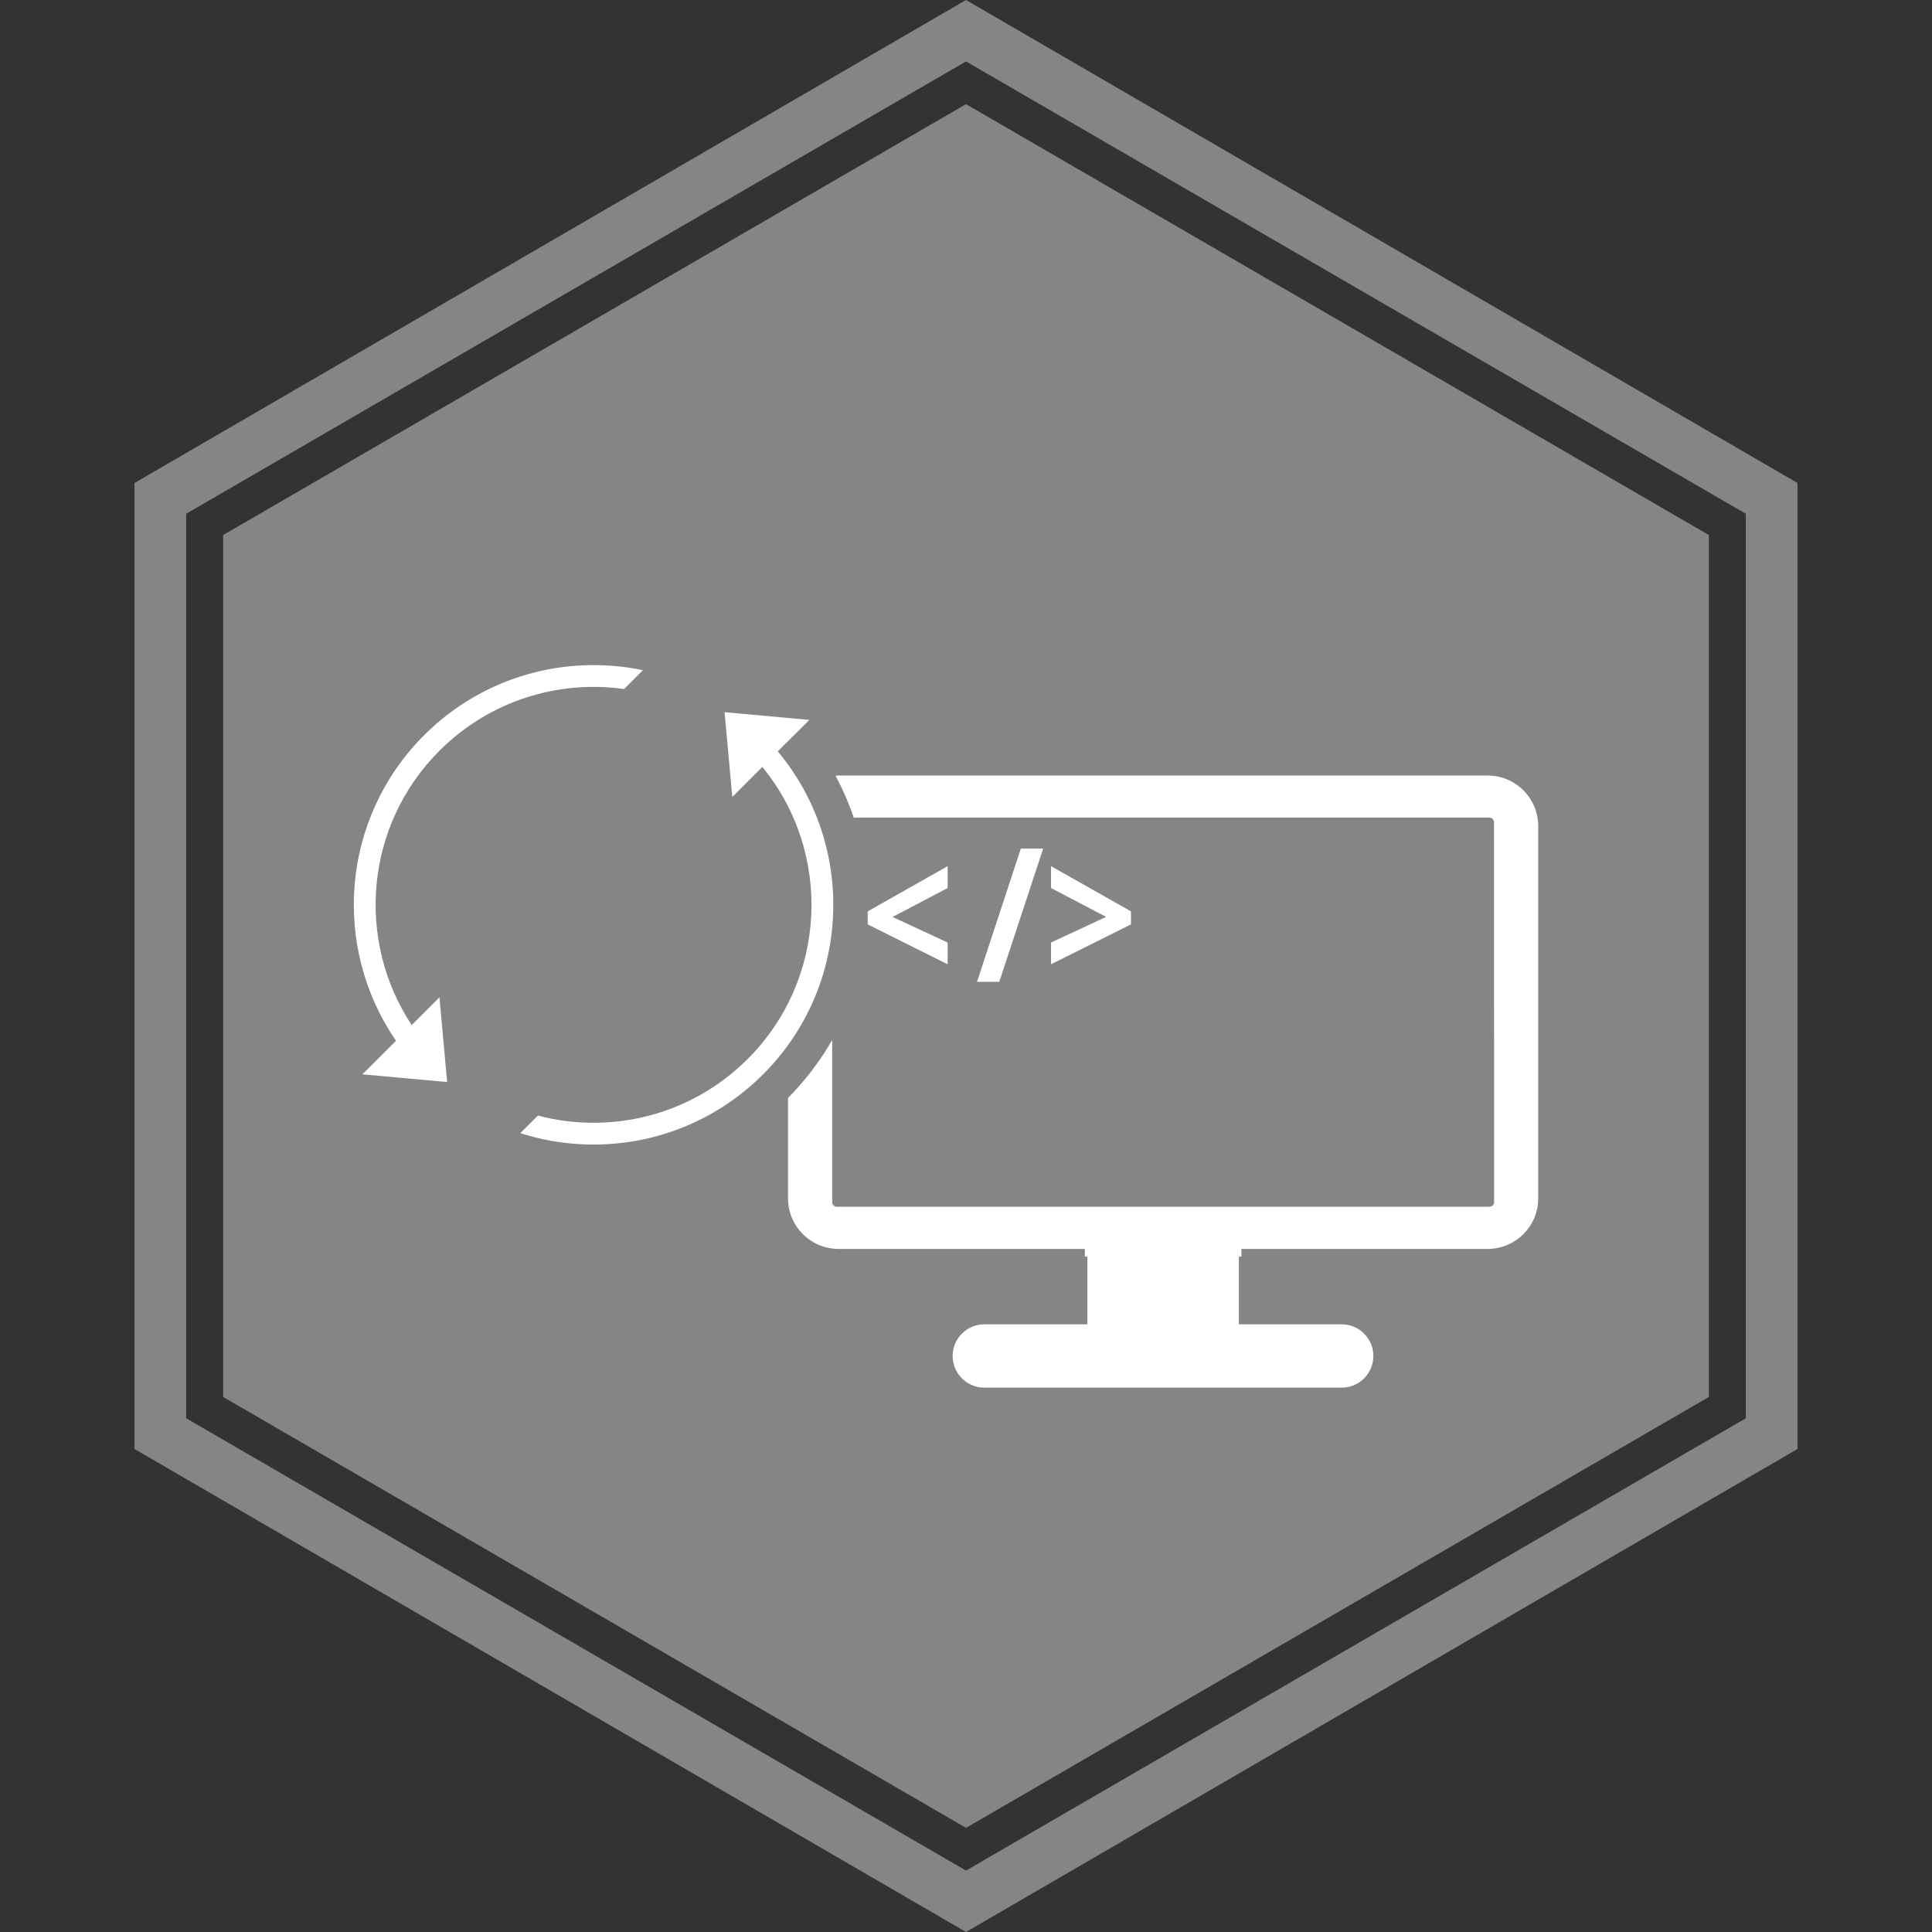 <?xml version="1.0" encoding="utf-8"?>
<!-- Generator: Adobe Illustrator 16.0.0, SVG Export Plug-In . SVG Version: 6.00 Build 0)  -->
<!DOCTYPE svg PUBLIC "-//W3C//DTD SVG 1.1//EN" "http://www.w3.org/Graphics/SVG/1.1/DTD/svg11.dtd">
<svg version="1.1" id="Layer_1" xmlns="http://www.w3.org/2000/svg" xmlns:xlink="http://www.w3.org/1999/xlink" x="0px" y="0px"
	 width="256px" height="256px" viewBox="0 0 256 256" enable-background="new 0 0 256 256" xml:space="preserve">
<rect x="0" y="0" width="256" height="256" fill="#333333" stroke="none"/>
<g id="Hexagone">
	<g id="Hexogone">
		<g opacity="0.4">
			<g>
				<path fill="#FFFFFF" d="M29.567,70.896v114.208l98.435,57.098l98.432-57.098V70.896L128.002,13.8L29.567,70.896z M128.002,0
					L17.822,63.999V192l110.18,64l110.176-64V63.999L128.002,0z M231.33,187.928l-103.328,59.932L24.67,187.928V68.076L128.002,8.14
					L231.33,68.076V187.928z"/>
			</g>
		</g>
	</g>
</g>
<g id="Layer_1_1_">
	<g id="Accompagnement_1_">
		<g id="Accompagnement_2_">
			<path fill="#FFFFFF" d="M197.119,102.763h-86.004c-0.136,0-0.265,0.034-0.398,0.041c0.968,1.795,1.767,3.646,2.408,5.535h84.232
				c0.338,0,0.607,0.272,0.607,0.614l0.01,50.341c0,0.337-0.279,0.608-0.617,0.608h-86.479c-0.336,0-0.61-0.271-0.61-0.608v-21.489
				c-1.569,2.741-3.518,5.326-5.851,7.674v13.306c0,3.702,2.998,6.704,6.7,6.704h32.968v9.988h-13.652
				c-2.319,0-4.203,1.879-4.203,4.195c0,2.318,1.884,4.199,4.203,4.199h47.351c2.305,0,4.194-1.881,4.194-4.199
				c0-2.316-1.891-4.195-4.194-4.195h-13.628v-9.988h32.962c3.702,0,6.704-3.002,6.704-6.704v-49.322
				C203.822,105.762,200.822,102.763,197.119,102.763z"/>
			<rect x="143.746" y="165.471" fill="#FFFFFF" width="20.746" height="1.033"/>
			<g>
				<g>
					<path fill="#FFFFFF" d="M82.688,91.301l2.496-2.498c-10.144-2.122-21.123,0.754-28.998,8.63
						c-11.009,11.01-12.247,28.094-3.711,40.471l-4.458,4.451l11.233,1.022l-1.021-11.229l-3.677,3.678
						c-7.424-11.214-6.203-26.468,3.677-36.351C64.899,92.808,74.02,90.081,82.688,91.301z"/>
					<path fill="#FFFFFF" d="M107.242,95.391l-11.235-1.023l1.026,11.231l3.979-3.981c9.294,11.343,8.646,28.112-1.938,38.7
						c-7.532,7.529-18.192,10.035-27.802,7.504l-2.327,2.326c10.966,3.511,23.467,0.914,32.17-7.793
						c11.715-11.711,12.362-30.31,1.947-42.792L107.242,95.391z"/>
				</g>
			</g>
			<g>
				<path fill="#FFFFFF" d="M125.567,127.774l-10.592-5.286v-1.727l10.592-5.989v2.898l-7.3,3.831l7.3,3.391V127.774z"/>
				<path fill="#FFFFFF" d="M138.223,112.443l-5.813,17.653h-2.953l5.81-17.653H138.223L138.223,112.443z"/>
				<path fill="#FFFFFF" d="M139.264,124.89l7.301-3.396l-7.301-3.83v-2.895l10.596,5.99v1.727l-10.596,5.286V124.89L139.264,124.89
					z"/>
			</g>
		</g>
	</g>
</g>
</svg>
